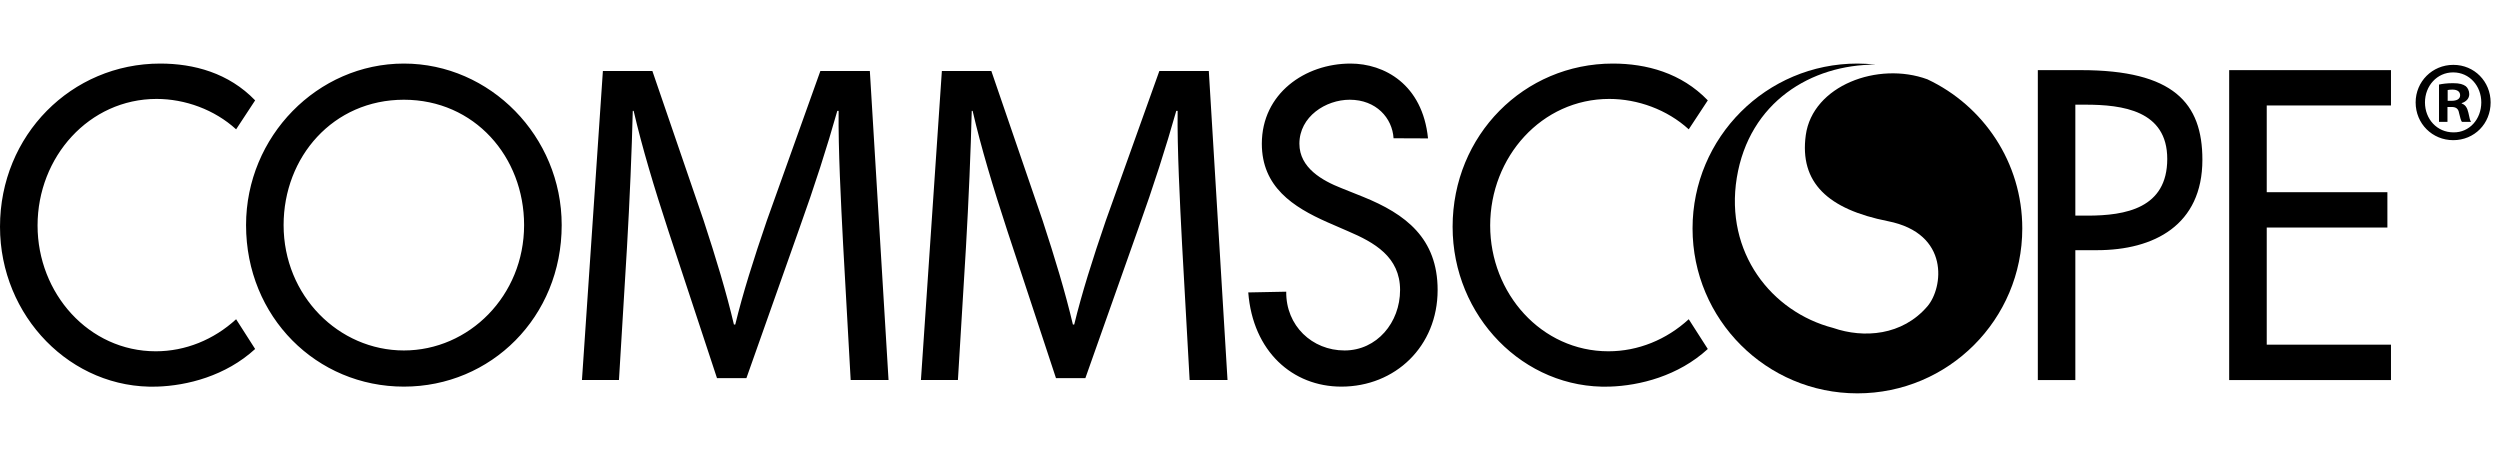 <svg xmlns="http://www.w3.org/2000/svg" viewBox="0 0 161 22" width="160" height="30">
  <title>Commscope</title>
  <path
    d="M157.889,2.398 L157.63,2.398 L157.63,1.705 C157.689,1.691 157.79,1.676 157.932,1.676 C158.276,1.676 158.432,1.824 158.432,2.044 C158.432,2.296 158.19,2.398 157.889,2.398 Z M158.534,2.574 L158.534,2.546 C158.819,2.456 159.02,2.25 159.02,1.97 C159.02,1.75 158.921,1.558 158.792,1.455 C158.62,1.337 158.418,1.263 157.975,1.263 C157.588,1.263 157.287,1.306 157.072,1.352 L157.072,3.754 L157.617,3.754 L157.617,2.795 L157.874,2.795 C158.175,2.795 158.319,2.914 158.362,3.179 C158.432,3.459 158.477,3.665 158.547,3.754 L159.136,3.754 C159.078,3.681 159.035,3.533 158.964,3.164 C158.891,2.84 158.763,2.648 158.534,2.574 Z M158.004,4.431 C156.943,4.431 156.168,3.577 156.168,2.501 C156.168,1.439 156.943,0.569 157.975,0.569 L157.988,0.569 C159.035,0.569 159.795,1.439 159.795,2.501 C159.795,3.577 159.035,4.446 158.004,4.431 Z M158.004,0.084 L157.988,0.084 C156.641,0.084 155.567,1.16 155.567,2.501 C155.567,3.872 156.641,4.933 157.988,4.933 C159.35,4.933 160.396,3.872 160.396,2.501 C160.396,1.16 159.35,0.084 158.004,0.084 Z M74.662,0.478 L71.218,10.103 C70.356,12.613 69.669,14.798 69.18,16.804 L69.094,16.804 C68.607,14.737 67.946,12.554 67.143,10.103 L63.842,0.478 L60.656,0.478 L59.308,20.377 L61.69,20.377 L62.207,11.845 C62.379,8.863 62.522,5.527 62.58,3.047 L62.637,3.047 C63.182,5.409 63.957,7.977 64.876,10.782 L68.005,20.257 L69.898,20.257 L73.313,10.606 C74.288,7.888 75.091,5.379 75.751,3.047 L75.839,3.047 C75.809,5.527 75.982,8.863 76.125,11.638 L76.612,20.377 L79.052,20.377 L77.847,0.478 L74.662,0.478 Z M52.832,0.478 L49.388,10.103 C48.527,12.613 47.839,14.798 47.351,16.804 L47.264,16.804 C46.778,14.737 46.117,12.554 45.313,10.103 L42.013,0.478 L38.826,0.478 L37.478,20.377 L39.861,20.377 L40.377,11.845 C40.549,8.863 40.693,5.527 40.75,3.047 L40.807,3.047 C41.354,5.409 42.128,7.977 43.046,10.782 L46.174,20.257 L48.069,20.257 L51.483,10.606 C52.459,7.888 53.263,5.379 53.922,3.047 L54.007,3.047 C53.98,5.527 54.152,8.863 54.296,11.638 L54.783,20.377 L57.222,20.377 L56.018,0.478 L52.832,0.478 Z M103.636,2.277 C105.462,2.277 107.367,2.964 108.755,4.235 L109.982,2.37 C108.281,0.604 106.032,0 103.866,0 C98.155,0 93.548,4.606 93.548,10.508 C93.548,16.278 98.133,20.978 103.66,20.805 C105.593,20.744 108.082,20.123 109.982,18.381 L108.755,16.465 C107.315,17.787 105.488,18.529 103.583,18.529 C99.261,18.529 95.967,14.796 95.967,10.429 C95.967,6.009 99.287,2.277 103.636,2.277 Z M143.559,20.381 L153.979,20.381 L153.979,18.104 L145.978,18.104 L145.978,10.56 L153.748,10.56 L153.748,8.285 L145.978,8.285 L145.978,2.699 L153.979,2.699 L153.979,0.423 L143.559,0.423 L143.559,20.381 Z M134.426,9.793 L133.652,9.793 L133.652,2.647 L134.297,2.647 C136.689,2.647 139.571,3.018 139.571,6.141 C139.571,9.316 136.895,9.793 134.426,9.793 Z M134.012,0.423 L131.236,0.423 L131.236,20.381 L133.652,20.381 L133.652,12.018 L135.042,12.018 C138.723,12.018 141.834,10.402 141.834,6.194 C141.834,2.541 139.982,0.423 134.012,0.423 Z M87.77,8.576 L86.382,8.02 C85.173,7.544 83.681,6.723 83.681,5.162 C83.681,3.415 85.379,2.329 86.922,2.329 C88.624,2.329 89.666,3.505 89.745,4.81 L91.965,4.819 C91.612,1.325 89.136,0 86.974,0 C84.041,0 81.262,1.932 81.262,5.162 C81.262,7.941 83.27,9.237 85.482,10.217 L86.82,10.799 C88.493,11.514 90.165,12.441 90.165,14.584 C90.165,16.676 88.672,18.476 86.588,18.476 C84.505,18.476 82.807,16.887 82.833,14.691 L80.388,14.739 C80.683,18.542 83.243,20.805 86.382,20.805 C89.855,20.805 92.583,18.21 92.583,14.584 C92.583,11.249 90.524,9.687 87.77,8.576 Z M26.01,18.476 C21.816,18.476 18.264,14.956 18.264,10.402 C18.264,6.009 21.454,2.329 26.01,2.329 C30.562,2.329 33.752,6.009 33.752,10.402 C33.752,14.956 30.203,18.476 26.01,18.476 Z M26.01,0 C20.451,0 15.846,4.686 15.846,10.402 C15.846,16.33 20.399,20.805 26.01,20.805 C31.618,20.805 36.173,16.33 36.173,10.402 C36.173,4.686 31.566,0 26.01,0 Z M10.033,18.529 C5.713,18.529 2.419,14.796 2.419,10.429 C2.419,6.009 5.739,2.277 10.086,2.277 C11.912,2.277 13.816,2.964 15.206,4.235 L16.431,2.37 C14.731,0.604 12.481,0 10.317,0 C4.606,0 0,4.606 0,10.508 C0,16.278 4.582,20.978 10.112,20.805 C12.044,20.744 14.53,20.123 16.431,18.381 L15.206,16.465 C13.765,17.787 11.938,18.529 10.033,18.529 L10.033,18.529 Z"
  ></path>
  <path
    d="M124.124,1.014 C120.943,-0.154 116.729,1.419 116.292,4.61 C115.877,7.662 117.713,9.385 121.582,10.15 C125.597,10.943 125.137,14.45 124.128,15.63 C122.509,17.523 120.029,17.707 118.056,17.026 C114.071,15.991 111.072,12.166 111.849,7.358 C112.646,2.471 116.655,0.059 120.787,0.068 C120.403,0.026 120.013,0 119.617,0 C113.754,0 109,4.754 109,10.619 C109,16.482 113.754,21.238 119.617,21.238 C125.482,21.238 130.235,16.482 130.235,10.619 C130.235,6.368 127.732,2.711 124.124,1.014"
  ></path>
</svg>
